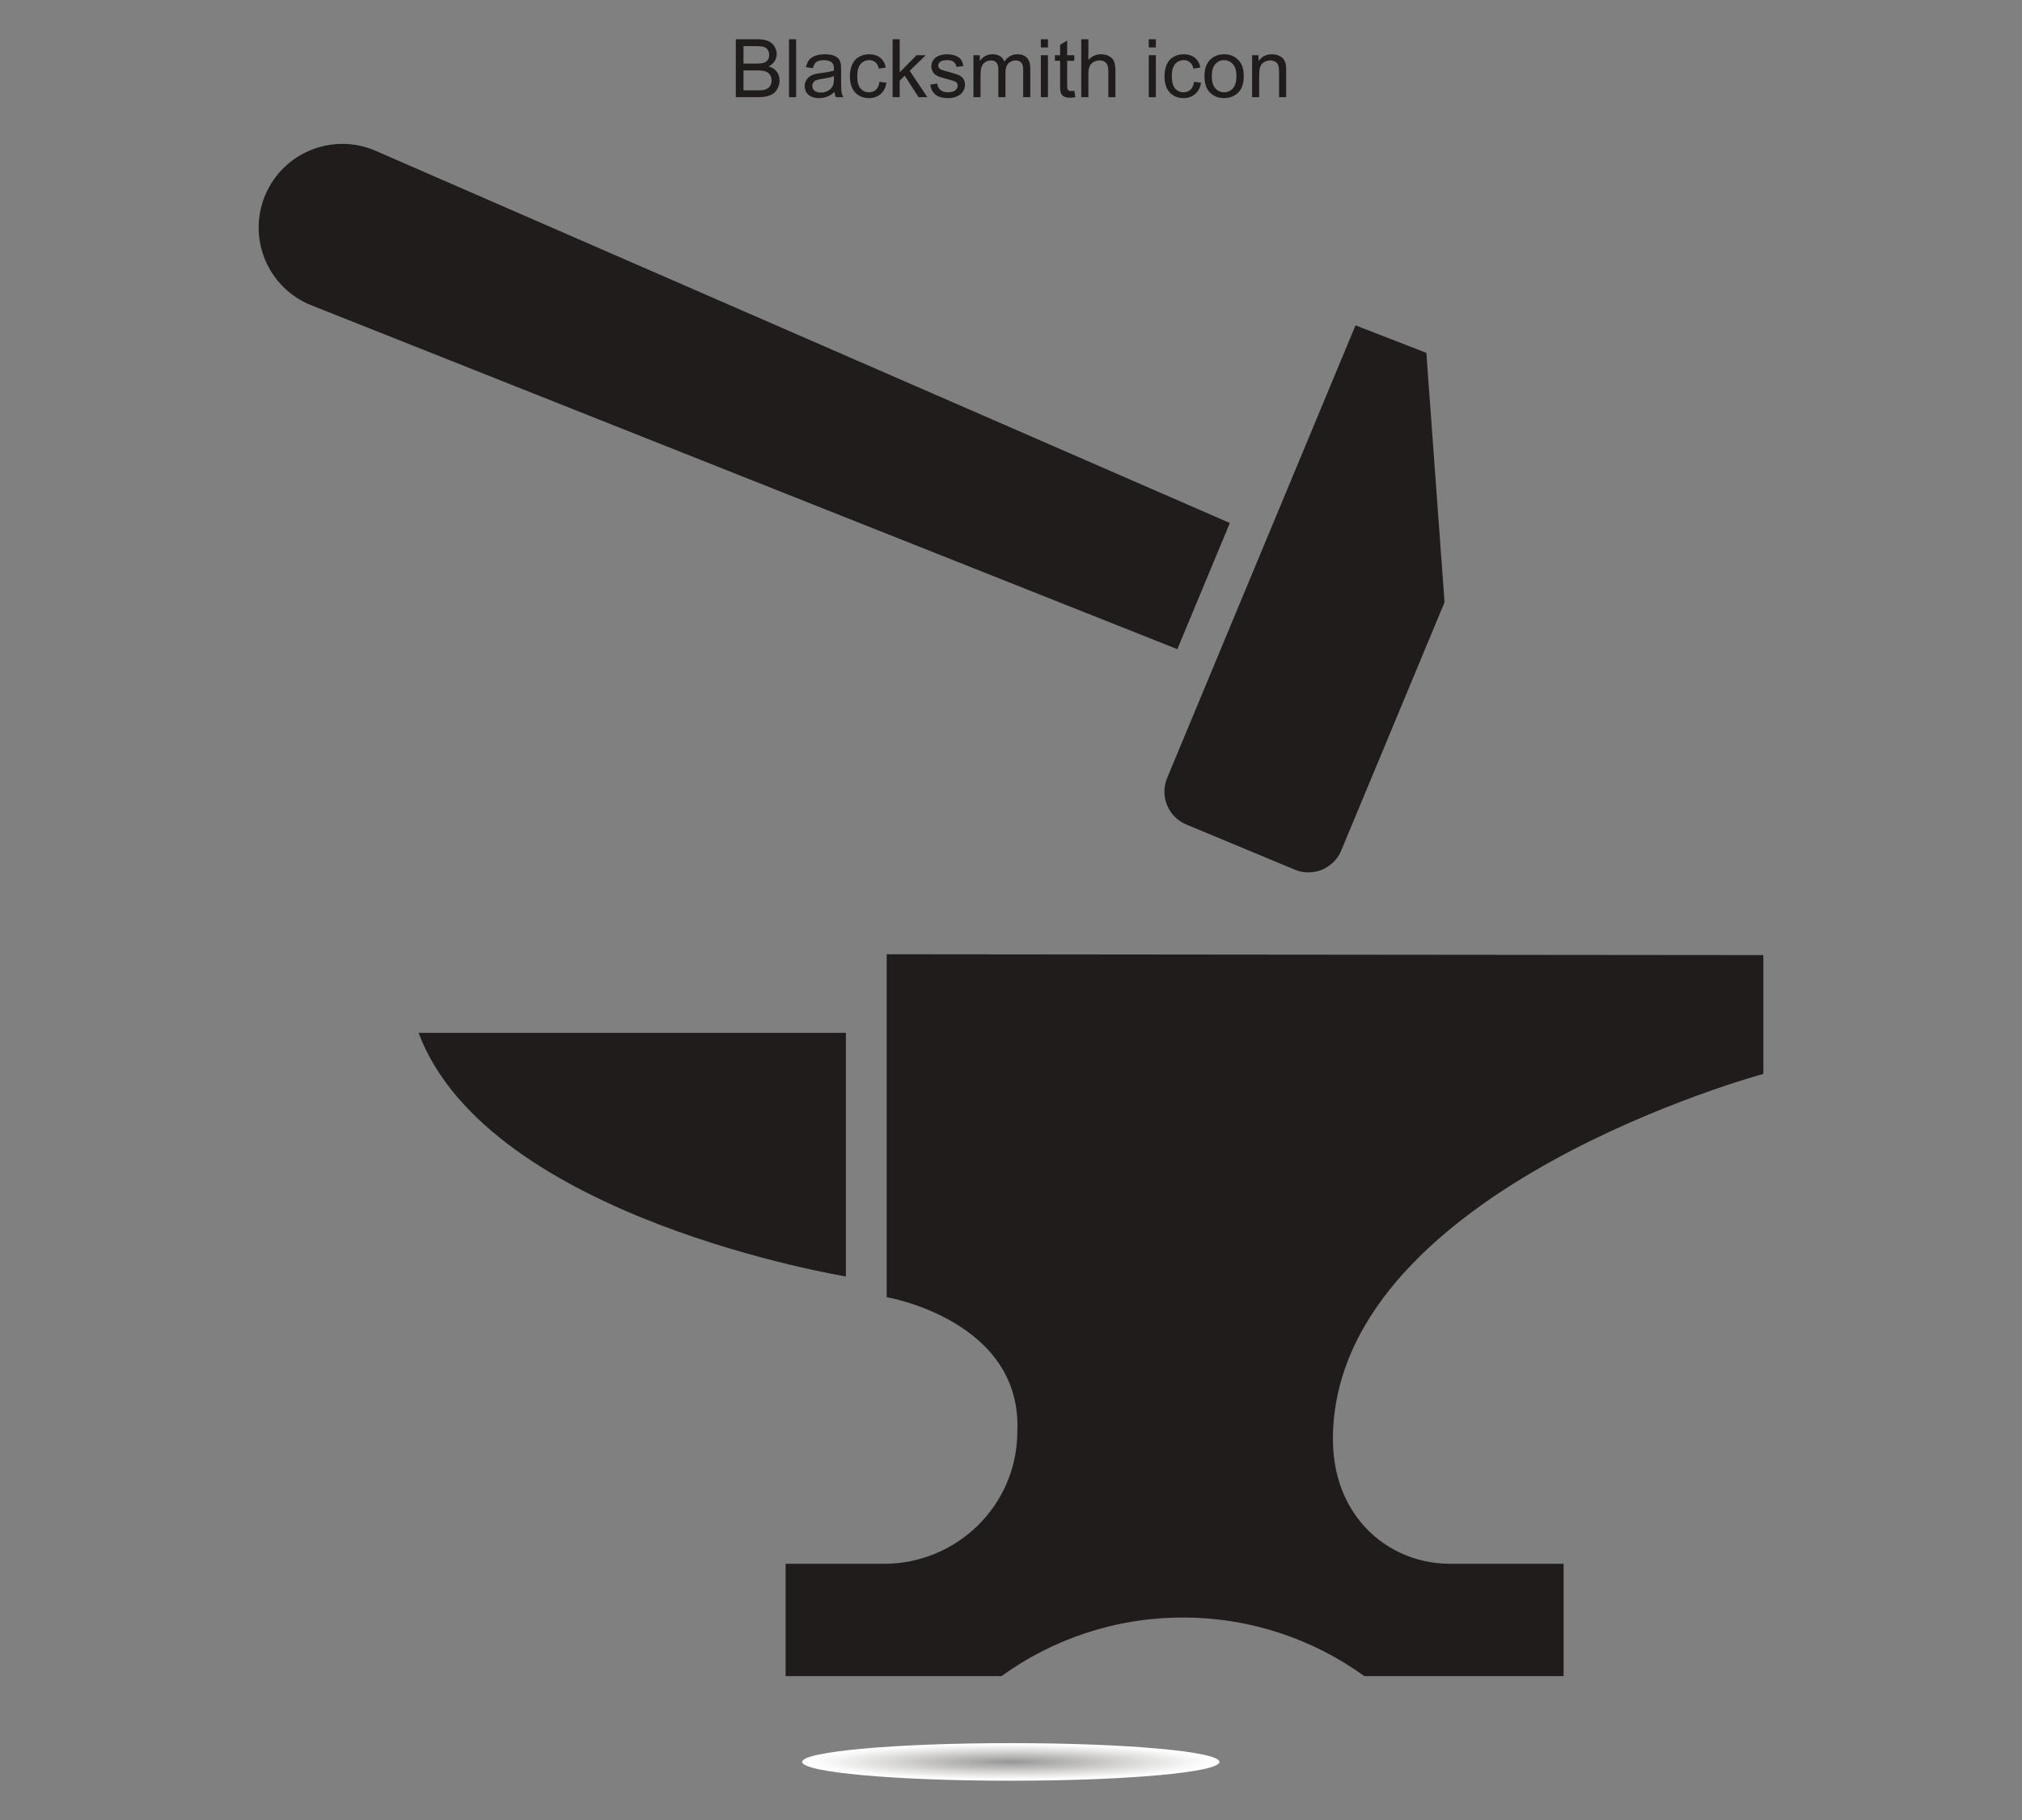 <?xml version="1.0" encoding="UTF-8"?>
<svg xmlns="http://www.w3.org/2000/svg" xmlns:xlink="http://www.w3.org/1999/xlink" width="5000" height="4500" viewBox="0 0 5000 4500">
<rect x="0" y="0" width="5000" height="4500" fill="#808080" stroke="none"/>
<defs>
<clipPath id="clip-0">
<path clip-rule="nonzero" d="M 1983 4309 L 3016 4309 L 3016 4403 L 1983 4403 Z M 1983 4309 "/>
</clipPath>
<clipPath id="clip-1">
<path clip-rule="nonzero" d="M 2499.559 4402.898 C 2214.602 4402.898 1983.59 4382.09 1983.59 4356.41 C 1983.59 4330.73 2214.602 4309.922 2499.559 4309.922 C 2784.52 4309.922 3015.531 4330.73 3015.531 4356.41 C 3015.531 4382.09 2784.52 4402.898 2499.559 4402.898 "/>
</clipPath>
<clipPath id="clip-2">
<path clip-rule="nonzero" d="M 2499.559 4402.898 C 2214.602 4402.898 1983.59 4382.09 1983.59 4356.41 C 1983.59 4330.73 2214.602 4309.922 2499.559 4309.922 C 2784.52 4309.922 3015.531 4330.73 3015.531 4356.41 C 3015.531 4382.09 2784.52 4402.898 2499.559 4402.898 "/>
</clipPath>
<radialGradient id="radial-pattern-0" gradientUnits="userSpaceOnUse" cx="0" cy="0" fx="0" fy="0" r="281.218" gradientTransform="matrix(1.835, 0, 0, 0.165, 2499.56, 4356.41)">
<stop offset="0" stop-color="rgb(59.003%, 59.395%, 59.314%)" stop-opacity="1"/>
<stop offset="0.008" stop-color="rgb(59.122%, 59.633%, 59.578%)" stop-opacity="1"/>
<stop offset="0.012" stop-color="rgb(59.201%, 59.792%, 59.753%)" stop-opacity="1"/>
<stop offset="0.016" stop-color="rgb(59.346%, 59.949%, 59.941%)" stop-opacity="1"/>
<stop offset="0.02" stop-color="rgb(59.563%, 60.104%, 60.139%)" stop-opacity="1"/>
<stop offset="0.023" stop-color="rgb(59.785%, 60.26%, 60.341%)" stop-opacity="1"/>
<stop offset="0.027" stop-color="rgb(60.005%, 60.414%, 60.541%)" stop-opacity="1"/>
<stop offset="0.031" stop-color="rgb(60.207%, 60.547%, 60.689%)" stop-opacity="1"/>
<stop offset="0.035" stop-color="rgb(60.381%, 60.652%, 60.777%)" stop-opacity="1"/>
<stop offset="0.039" stop-color="rgb(60.553%, 60.756%, 60.86%)" stop-opacity="1"/>
<stop offset="0.043" stop-color="rgb(60.724%, 60.86%, 60.942%)" stop-opacity="1"/>
<stop offset="0.047" stop-color="rgb(60.895%, 60.992%, 61.063%)" stop-opacity="1"/>
<stop offset="0.051" stop-color="rgb(61.064%, 61.163%, 61.227%)" stop-opacity="1"/>
<stop offset="0.055" stop-color="rgb(61.234%, 61.342%, 61.404%)" stop-opacity="1"/>
<stop offset="0.059" stop-color="rgb(61.403%, 61.519%, 61.58%)" stop-opacity="1"/>
<stop offset="0.062" stop-color="rgb(61.572%, 61.697%, 61.732%)" stop-opacity="1"/>
<stop offset="0.066" stop-color="rgb(61.743%, 61.876%, 61.85%)" stop-opacity="1"/>
<stop offset="0.07" stop-color="rgb(61.913%, 62.054%, 61.96%)" stop-opacity="1"/>
<stop offset="0.074" stop-color="rgb(62.083%, 62.234%, 62.07%)" stop-opacity="1"/>
<stop offset="0.078" stop-color="rgb(62.244%, 62.402%, 62.216%)" stop-opacity="1"/>
<stop offset="0.082" stop-color="rgb(62.387%, 62.553%, 62.411%)" stop-opacity="1"/>
<stop offset="0.086" stop-color="rgb(62.524%, 62.698%, 62.625%)" stop-opacity="1"/>
<stop offset="0.09" stop-color="rgb(62.662%, 62.843%, 62.837%)" stop-opacity="1"/>
<stop offset="0.094" stop-color="rgb(62.837%, 63.005%, 63.039%)" stop-opacity="1"/>
<stop offset="0.098" stop-color="rgb(63.074%, 63.194%, 63.222%)" stop-opacity="1"/>
<stop offset="0.102" stop-color="rgb(63.335%, 63.393%, 63.399%)" stop-opacity="1"/>
<stop offset="0.105" stop-color="rgb(63.596%, 63.593%, 63.577%)" stop-opacity="1"/>
<stop offset="0.109" stop-color="rgb(63.831%, 63.809%, 63.765%)" stop-opacity="1"/>
<stop offset="0.113" stop-color="rgb(64.023%, 64.055%, 63.969%)" stop-opacity="1"/>
<stop offset="0.117" stop-color="rgb(64.192%, 64.314%, 64.18%)" stop-opacity="1"/>
<stop offset="0.121" stop-color="rgb(64.365%, 64.575%, 64.392%)" stop-opacity="1"/>
<stop offset="0.125" stop-color="rgb(64.558%, 64.822%, 64.597%)" stop-opacity="1"/>
<stop offset="0.129" stop-color="rgb(64.798%, 65.041%, 64.787%)" stop-opacity="1"/>
<stop offset="0.133" stop-color="rgb(65.06%, 65.245%, 64.969%)" stop-opacity="1"/>
<stop offset="0.137" stop-color="rgb(65.324%, 65.45%, 65.154%)" stop-opacity="1"/>
<stop offset="0.141" stop-color="rgb(65.569%, 65.651%, 65.338%)" stop-opacity="1"/>
<stop offset="0.145" stop-color="rgb(65.77%, 65.846%, 65.526%)" stop-opacity="1"/>
<stop offset="0.148" stop-color="rgb(65.944%, 66.034%, 65.715%)" stop-opacity="1"/>
<stop offset="0.152" stop-color="rgb(66.119%, 66.225%, 65.906%)" stop-opacity="1"/>
<stop offset="0.156" stop-color="rgb(66.295%, 66.4%, 66.078%)" stop-opacity="1"/>
<stop offset="0.16" stop-color="rgb(66.472%, 66.537%, 66.2%)" stop-opacity="1"/>
<stop offset="0.164" stop-color="rgb(66.649%, 66.652%, 66.293%)" stop-opacity="1"/>
<stop offset="0.168" stop-color="rgb(66.827%, 66.765%, 66.385%)" stop-opacity="1"/>
<stop offset="0.172" stop-color="rgb(67.004%, 66.888%, 66.492%)" stop-opacity="1"/>
<stop offset="0.176" stop-color="rgb(67.181%, 67.055%, 66.65%)" stop-opacity="1"/>
<stop offset="0.18" stop-color="rgb(67.357%, 67.245%, 66.843%)" stop-opacity="1"/>
<stop offset="0.184" stop-color="rgb(67.535%, 67.439%, 67.036%)" stop-opacity="1"/>
<stop offset="0.188" stop-color="rgb(67.711%, 67.632%, 67.23%)" stop-opacity="1"/>
<stop offset="0.191" stop-color="rgb(67.889%, 67.825%, 67.426%)" stop-opacity="1"/>
<stop offset="0.195" stop-color="rgb(68.065%, 68.019%, 67.621%)" stop-opacity="1"/>
<stop offset="0.199" stop-color="rgb(68.243%, 68.214%, 67.818%)" stop-opacity="1"/>
<stop offset="0.203" stop-color="rgb(68.42%, 68.408%, 68.013%)" stop-opacity="1"/>
<stop offset="0.207" stop-color="rgb(68.599%, 68.604%, 68.211%)" stop-opacity="1"/>
<stop offset="0.211" stop-color="rgb(68.776%, 68.799%, 68.408%)" stop-opacity="1"/>
<stop offset="0.215" stop-color="rgb(68.956%, 68.996%, 68.607%)" stop-opacity="1"/>
<stop offset="0.219" stop-color="rgb(69.128%, 69.186%, 68.803%)" stop-opacity="1"/>
<stop offset="0.223" stop-color="rgb(69.258%, 69.33%, 68.99%)" stop-opacity="1"/>
<stop offset="0.227" stop-color="rgb(69.347%, 69.431%, 69.164%)" stop-opacity="1"/>
<stop offset="0.23" stop-color="rgb(69.437%, 69.53%, 69.337%)" stop-opacity="1"/>
<stop offset="0.234" stop-color="rgb(69.527%, 69.632%, 69.51%)" stop-opacity="1"/>
<stop offset="0.238" stop-color="rgb(69.664%, 69.783%, 69.659%)" stop-opacity="1"/>
<stop offset="0.242" stop-color="rgb(69.843%, 69.98%, 69.788%)" stop-opacity="1"/>
<stop offset="0.246" stop-color="rgb(70.024%, 70.178%, 69.916%)" stop-opacity="1"/>
<stop offset="0.25" stop-color="rgb(70.203%, 70.375%, 70.044%)" stop-opacity="1"/>
<stop offset="0.254" stop-color="rgb(70.474%, 70.595%, 70.207%)" stop-opacity="1"/>
<stop offset="0.262" stop-color="rgb(70.836%, 70.834%, 70.406%)" stop-opacity="1"/>
<stop offset="0.27" stop-color="rgb(71.198%, 71.153%, 70.705%)" stop-opacity="1"/>
<stop offset="0.277" stop-color="rgb(71.559%, 71.555%, 71.114%)" stop-opacity="1"/>
<stop offset="0.285" stop-color="rgb(71.922%, 71.886%, 71.5%)" stop-opacity="1"/>
<stop offset="0.293" stop-color="rgb(72.285%, 72.139%, 71.857%)" stop-opacity="1"/>
<stop offset="0.301" stop-color="rgb(72.65%, 72.456%, 72.173%)" stop-opacity="1"/>
<stop offset="0.309" stop-color="rgb(73.015%, 72.856%, 72.444%)" stop-opacity="1"/>
<stop offset="0.316" stop-color="rgb(73.381%, 73.196%, 72.752%)" stop-opacity="1"/>
<stop offset="0.324" stop-color="rgb(73.746%, 73.459%, 73.109%)" stop-opacity="1"/>
<stop offset="0.332" stop-color="rgb(74.113%, 73.778%, 73.434%)" stop-opacity="1"/>
<stop offset="0.34" stop-color="rgb(74.481%, 74.178%, 73.715%)" stop-opacity="1"/>
<stop offset="0.348" stop-color="rgb(74.849%, 74.527%, 73.965%)" stop-opacity="1"/>
<stop offset="0.355" stop-color="rgb(75.217%, 74.796%, 74.184%)" stop-opacity="1"/>
<stop offset="0.363" stop-color="rgb(75.586%, 75.113%, 74.481%)" stop-opacity="1"/>
<stop offset="0.371" stop-color="rgb(75.957%, 75.517%, 74.892%)" stop-opacity="1"/>
<stop offset="0.379" stop-color="rgb(76.259%, 75.864%, 75.307%)" stop-opacity="1"/>
<stop offset="0.387" stop-color="rgb(76.469%, 76.108%, 75.693%)" stop-opacity="1"/>
<stop offset="0.395" stop-color="rgb(76.646%, 76.297%, 75.966%)" stop-opacity="1"/>
<stop offset="0.398" stop-color="rgb(76.871%, 76.494%, 76.123%)" stop-opacity="1"/>
<stop offset="0.402" stop-color="rgb(77.148%, 76.729%, 76.265%)" stop-opacity="1"/>
<stop offset="0.406" stop-color="rgb(77.428%, 76.964%, 76.407%)" stop-opacity="1"/>
<stop offset="0.41" stop-color="rgb(77.724%, 77.289%, 76.675%)" stop-opacity="1"/>
<stop offset="0.418" stop-color="rgb(77.974%, 77.69%, 77.1%)" stop-opacity="1"/>
<stop offset="0.426" stop-color="rgb(78.223%, 78.038%, 77.478%)" stop-opacity="1"/>
<stop offset="0.434" stop-color="rgb(78.564%, 78.323%, 77.744%)" stop-opacity="1"/>
<stop offset="0.441" stop-color="rgb(78.938%, 78.641%, 78.04%)" stop-opacity="1"/>
<stop offset="0.449" stop-color="rgb(79.315%, 79.047%, 78.453%)" stop-opacity="1"/>
<stop offset="0.457" stop-color="rgb(79.692%, 79.436%, 78.845%)" stop-opacity="1"/>
<stop offset="0.465" stop-color="rgb(80.069%, 79.741%, 79.124%)" stop-opacity="1"/>
<stop offset="0.473" stop-color="rgb(80.444%, 80.057%, 79.419%)" stop-opacity="1"/>
<stop offset="0.48" stop-color="rgb(80.824%, 80.463%, 79.832%)" stop-opacity="1"/>
<stop offset="0.488" stop-color="rgb(81.206%, 80.91%, 80.301%)" stop-opacity="1"/>
<stop offset="0.496" stop-color="rgb(81.587%, 81.358%, 80.771%)" stop-opacity="1"/>
<stop offset="0.504" stop-color="rgb(81.874%, 81.696%, 81.125%)" stop-opacity="1"/>
<stop offset="0.508" stop-color="rgb(82.065%, 81.88%, 81.346%)" stop-opacity="1"/>
<stop offset="0.512" stop-color="rgb(82.253%, 82.022%, 81.549%)" stop-opacity="1"/>
<stop offset="0.516" stop-color="rgb(82.443%, 82.162%, 81.752%)" stop-opacity="1"/>
<stop offset="0.52" stop-color="rgb(82.631%, 82.303%, 81.955%)" stop-opacity="1"/>
<stop offset="0.523" stop-color="rgb(82.874%, 82.544%, 82.24%)" stop-opacity="1"/>
<stop offset="0.535" stop-color="rgb(83.072%, 82.774%, 82.486%)" stop-opacity="1"/>
<stop offset="0.539" stop-color="rgb(83.209%, 82.935%, 82.622%)" stop-opacity="1"/>
<stop offset="0.543" stop-color="rgb(83.394%, 83.151%, 82.777%)" stop-opacity="1"/>
<stop offset="0.547" stop-color="rgb(83.588%, 83.379%, 82.935%)" stop-opacity="1"/>
<stop offset="0.551" stop-color="rgb(83.78%, 83.604%, 83.092%)" stop-opacity="1"/>
<stop offset="0.555" stop-color="rgb(83.972%, 83.798%, 83.237%)" stop-opacity="1"/>
<stop offset="0.559" stop-color="rgb(84.163%, 83.949%, 83.365%)" stop-opacity="1"/>
<stop offset="0.562" stop-color="rgb(84.354%, 84.09%, 83.487%)" stop-opacity="1"/>
<stop offset="0.566" stop-color="rgb(84.544%, 84.23%, 83.611%)" stop-opacity="1"/>
<stop offset="0.57" stop-color="rgb(84.737%, 84.402%, 83.778%)" stop-opacity="1"/>
<stop offset="0.574" stop-color="rgb(84.929%, 84.621%, 84.006%)" stop-opacity="1"/>
<stop offset="0.578" stop-color="rgb(85.124%, 84.854%, 84.251%)" stop-opacity="1"/>
<stop offset="0.582" stop-color="rgb(85.318%, 85.086%, 84.499%)" stop-opacity="1"/>
<stop offset="0.586" stop-color="rgb(85.513%, 85.291%, 84.706%)" stop-opacity="1"/>
<stop offset="0.59" stop-color="rgb(85.704%, 85.449%, 84.854%)" stop-opacity="1"/>
<stop offset="0.594" stop-color="rgb(85.896%, 85.593%, 84.979%)" stop-opacity="1"/>
<stop offset="0.598" stop-color="rgb(86.087%, 85.735%, 85.104%)" stop-opacity="1"/>
<stop offset="0.602" stop-color="rgb(86.348%, 85.988%, 85.355%)" stop-opacity="1"/>
<stop offset="0.613" stop-color="rgb(86.565%, 86.229%, 85.606%)" stop-opacity="1"/>
<stop offset="0.617" stop-color="rgb(86.688%, 86.378%, 85.765%)" stop-opacity="1"/>
<stop offset="0.621" stop-color="rgb(86.861%, 86.586%, 85.985%)" stop-opacity="1"/>
<stop offset="0.625" stop-color="rgb(87.057%, 86.823%, 86.238%)" stop-opacity="1"/>
<stop offset="0.629" stop-color="rgb(87.35%, 87.158%, 86.589%)" stop-opacity="1"/>
<stop offset="0.637" stop-color="rgb(87.74%, 87.52%, 86.943%)" stop-opacity="1"/>
<stop offset="0.645" stop-color="rgb(88.107%, 87.823%, 87.21%)" stop-opacity="1"/>
<stop offset="0.652" stop-color="rgb(88.385%, 88.193%, 87.512%)" stop-opacity="1"/>
<stop offset="0.66" stop-color="rgb(88.589%, 88.597%, 87.852%)" stop-opacity="1"/>
<stop offset="0.668" stop-color="rgb(88.792%, 88.918%, 88.246%)" stop-opacity="1"/>
<stop offset="0.676" stop-color="rgb(89.003%, 89.168%, 88.669%)" stop-opacity="1"/>
<stop offset="0.684" stop-color="rgb(89.31%, 89.445%, 89.009%)" stop-opacity="1"/>
<stop offset="0.691" stop-color="rgb(89.697%, 89.742%, 89.275%)" stop-opacity="1"/>
<stop offset="0.699" stop-color="rgb(90.085%, 90.041%, 89.543%)" stop-opacity="1"/>
<stop offset="0.707" stop-color="rgb(90.466%, 90.344%, 89.813%)" stop-opacity="1"/>
<stop offset="0.715" stop-color="rgb(90.761%, 90.712%, 90.121%)" stop-opacity="1"/>
<stop offset="0.723" stop-color="rgb(90.973%, 91.136%, 90.466%)" stop-opacity="1"/>
<stop offset="0.73" stop-color="rgb(91.277%, 91.505%, 90.866%)" stop-opacity="1"/>
<stop offset="0.738" stop-color="rgb(91.666%, 91.815%, 91.318%)" stop-opacity="1"/>
<stop offset="0.746" stop-color="rgb(92.062%, 92.22%, 91.815%)" stop-opacity="1"/>
<stop offset="0.762" stop-color="rgb(92.358%, 92.543%, 92.152%)" stop-opacity="1"/>
<stop offset="0.766" stop-color="rgb(92.552%, 92.697%, 92.293%)" stop-opacity="1"/>
<stop offset="0.77" stop-color="rgb(92.749%, 92.85%, 92.43%)" stop-opacity="1"/>
<stop offset="0.773" stop-color="rgb(92.944%, 93.002%, 92.569%)" stop-opacity="1"/>
<stop offset="0.777" stop-color="rgb(93.098%, 93.146%, 92.747%)" stop-opacity="1"/>
<stop offset="0.781" stop-color="rgb(93.205%, 93.277%, 92.97%)" stop-opacity="1"/>
<stop offset="0.785" stop-color="rgb(93.306%, 93.407%, 93.198%)" stop-opacity="1"/>
<stop offset="0.789" stop-color="rgb(93.407%, 93.535%, 93.425%)" stop-opacity="1"/>
<stop offset="0.793" stop-color="rgb(93.546%, 93.675%, 93.619%)" stop-opacity="1"/>
<stop offset="0.797" stop-color="rgb(93.735%, 93.829%, 93.768%)" stop-opacity="1"/>
<stop offset="0.801" stop-color="rgb(93.932%, 93.983%, 93.909%)" stop-opacity="1"/>
<stop offset="0.805" stop-color="rgb(94.128%, 94.138%, 94.049%)" stop-opacity="1"/>
<stop offset="0.809" stop-color="rgb(94.325%, 94.295%, 94.226%)" stop-opacity="1"/>
<stop offset="0.812" stop-color="rgb(94.522%, 94.455%, 94.45%)" stop-opacity="1"/>
<stop offset="0.816" stop-color="rgb(94.818%, 94.695%, 94.803%)" stop-opacity="1"/>
<stop offset="0.824" stop-color="rgb(95.218%, 95.091%, 95.232%)" stop-opacity="1"/>
<stop offset="0.832" stop-color="rgb(95.624%, 95.581%, 95.61%)" stop-opacity="1"/>
<stop offset="0.84" stop-color="rgb(95.947%, 95.982%, 95.946%)" stop-opacity="1"/>
<stop offset="0.848" stop-color="rgb(96.274%, 96.391%, 96.376%)" stop-opacity="1"/>
<stop offset="0.863" stop-color="rgb(96.683%, 96.907%, 96.941%)" stop-opacity="1"/>
<stop offset="0.879" stop-color="rgb(97.061%, 97.343%, 97.408%)" stop-opacity="1"/>
<stop offset="0.891" stop-color="rgb(97.331%, 97.552%, 97.595%)" stop-opacity="1"/>
<stop offset="0.895" stop-color="rgb(97.523%, 97.614%, 97.606%)" stop-opacity="1"/>
<stop offset="0.898" stop-color="rgb(97.716%, 97.673%, 97.617%)" stop-opacity="1"/>
<stop offset="0.902" stop-color="rgb(97.993%, 97.879%, 97.797%)" stop-opacity="1"/>
<stop offset="0.914" stop-color="rgb(98.279%, 98.184%, 98.116%)" stop-opacity="1"/>
<stop offset="0.922" stop-color="rgb(98.485%, 98.444%, 98.401%)" stop-opacity="1"/>
<stop offset="0.93" stop-color="rgb(98.795%, 98.837%, 98.834%)" stop-opacity="1"/>
<stop offset="0.945" stop-color="rgb(99.156%, 99.297%, 99.339%)" stop-opacity="1"/>
<stop offset="0.957" stop-color="rgb(99.414%, 99.626%, 99.702%)" stop-opacity="1"/>
<stop offset="0.965" stop-color="rgb(99.715%, 99.866%, 99.922%)" stop-opacity="1"/>
<stop offset="0.98" stop-color="rgb(99.956%, 99.985%, 99.997%)" stop-opacity="1"/>
<stop offset="1" stop-color="rgb(100%, 100%, 100%)" stop-opacity="1"/>
</radialGradient>
</defs>
<path fill-rule="nonzero" fill="rgb(12.86%, 11.214%, 11.195%)" fill-opacity="1" d="M 1838.48 223.359 L 1874.121 223.359 C 1880.238 223.359 1884.539 223.141 1887.012 222.68 C 1891.371 221.898 1895.02 220.602 1897.949 218.77 C 1900.879 216.949 1903.289 214.301 1905.18 210.82 C 1907.059 207.328 1908.012 203.309 1908.012 198.762 C 1908.012 193.422 1906.641 188.781 1903.91 184.84 C 1901.172 180.898 1897.379 178.141 1892.531 176.539 C 1887.68 174.941 1880.699 174.148 1871.578 174.148 L 1838.48 174.148 Z M 1838.48 157.25 L 1869.43 157.25 C 1877.828 157.25 1883.852 156.699 1887.5 155.59 C 1892.32 154.16 1895.949 151.781 1898.391 148.461 C 1900.828 145.141 1902.051 140.98 1902.051 135.961 C 1902.051 131.211 1900.91 127.031 1898.629 123.41 C 1896.352 119.801 1893.102 117.328 1888.871 115.988 C 1884.629 114.66 1877.379 113.988 1867.09 113.988 L 1838.48 113.988 Z M 1819.531 240.262 L 1819.531 97.102 L 1873.238 97.102 C 1884.18 97.102 1892.949 98.539 1899.559 101.441 C 1906.172 104.34 1911.34 108.801 1915.09 114.82 C 1918.828 120.84 1920.699 127.141 1920.699 133.719 C 1920.699 139.84 1919.039 145.602 1915.719 151 C 1912.398 156.41 1907.391 160.77 1900.68 164.09 C 1909.34 166.629 1916 170.961 1920.648 177.078 C 1925.309 183.199 1927.641 190.422 1927.641 198.762 C 1927.641 205.461 1926.219 211.691 1923.391 217.461 C 1920.559 223.219 1917.059 227.66 1912.891 230.789 C 1908.719 233.91 1903.5 236.27 1897.219 237.871 C 1890.93 239.461 1883.238 240.262 1874.121 240.262 L 1819.531 240.262 "/>
<path fill-rule="nonzero" fill="rgb(12.86%, 11.214%, 11.195%)" fill-opacity="1" d="M 1951.07 240.262 L 1951.07 97.102 L 1968.648 97.102 L 1968.648 240.262 L 1951.07 240.262 "/>
<path fill-rule="nonzero" fill="rgb(12.86%, 11.214%, 11.195%)" fill-opacity="1" d="M 2062.109 188.211 C 2055.73 190.809 2046.16 193.031 2033.398 194.852 C 2026.172 195.891 2021.059 197.059 2018.07 198.359 C 2015.07 199.672 2012.762 201.57 2011.129 204.078 C 2009.5 206.578 2008.691 209.371 2008.691 212.43 C 2008.691 217.109 2010.461 221.02 2014.012 224.148 C 2017.559 227.27 2022.75 228.828 2029.59 228.828 C 2036.359 228.828 2042.379 227.352 2047.66 224.391 C 2052.93 221.43 2056.801 217.371 2059.281 212.23 C 2061.172 208.262 2062.109 202.398 2062.109 194.648 Z M 2063.57 227.469 C 2057.059 233 2050.801 236.91 2044.781 239.191 C 2038.75 241.461 2032.289 242.602 2025.391 242.602 C 2014 242.602 2005.238 239.82 1999.121 234.25 C 1993 228.691 1989.941 221.57 1989.941 212.922 C 1989.941 207.84 1991.102 203.199 1993.41 199 C 1995.719 194.801 1998.75 191.43 2002.488 188.891 C 2006.23 186.352 2010.449 184.43 2015.141 183.129 C 2018.59 182.219 2023.789 181.34 2030.762 180.488 C 2044.949 178.801 2055.398 176.781 2062.109 174.441 C 2062.172 172.031 2062.211 170.5 2062.211 169.852 C 2062.211 162.691 2060.551 157.641 2057.23 154.711 C 2052.73 150.738 2046.059 148.762 2037.211 148.762 C 2028.941 148.762 2022.828 150.211 2018.898 153.102 C 2014.961 156 2012.039 161.121 2010.16 168.48 L 1992.969 166.141 C 1994.531 158.781 1997.102 152.84 2000.68 148.32 C 2004.262 143.789 2009.441 140.309 2016.211 137.871 C 2022.98 135.422 2030.828 134.211 2039.75 134.211 C 2048.602 134.211 2055.789 135.25 2061.328 137.328 C 2066.859 139.41 2070.93 142.031 2073.539 145.191 C 2076.141 148.352 2077.961 152.34 2079 157.148 C 2079.59 160.148 2079.879 165.551 2079.879 173.359 L 2079.879 196.801 C 2079.879 213.141 2080.262 223.48 2081.012 227.809 C 2081.75 232.141 2083.238 236.289 2085.449 240.262 L 2067.09 240.262 C 2065.27 236.609 2064.09 232.352 2063.57 227.469 "/>
<path fill-rule="nonzero" fill="rgb(12.86%, 11.214%, 11.195%)" fill-opacity="1" d="M 2174.801 202.27 L 2192.09 204.52 C 2190.199 216.43 2185.371 225.762 2177.59 232.5 C 2169.809 239.23 2160.25 242.602 2148.93 242.602 C 2134.73 242.602 2123.32 237.961 2114.699 228.691 C 2106.07 219.41 2101.762 206.109 2101.762 188.789 C 2101.762 177.602 2103.609 167.801 2107.32 159.398 C 2111.039 151 2116.68 144.699 2124.27 140.5 C 2131.852 136.301 2140.102 134.211 2149.02 134.211 C 2160.289 134.211 2169.5 137.051 2176.66 142.75 C 2183.82 148.449 2188.41 156.539 2190.43 167.02 L 2173.34 169.648 C 2171.711 162.691 2168.828 157.449 2164.699 153.93 C 2160.559 150.422 2155.57 148.66 2149.711 148.66 C 2140.852 148.66 2133.66 151.828 2128.129 158.18 C 2122.59 164.531 2119.82 174.57 2119.82 188.309 C 2119.82 202.238 2122.488 212.359 2127.828 218.68 C 2133.172 224.988 2140.141 228.148 2148.73 228.148 C 2155.629 228.148 2161.391 226.039 2166.02 221.801 C 2170.641 217.57 2173.57 211.059 2174.801 202.27 "/>
<path fill-rule="nonzero" fill="rgb(12.86%, 11.214%, 11.195%)" fill-opacity="1" d="M 2207.23 240.262 L 2207.23 97.102 L 2224.801 97.102 L 2224.801 178.738 L 2266.41 136.551 L 2289.16 136.551 L 2249.512 175.02 L 2293.16 240.262 L 2271.48 240.262 L 2237.211 187.23 L 2224.801 199.148 L 2224.801 240.262 L 2207.23 240.262 "/>
<path fill-rule="nonzero" fill="rgb(12.86%, 11.214%, 11.195%)" fill-opacity="1" d="M 2300.102 209.301 L 2317.48 206.57 C 2318.461 213.539 2321.172 218.871 2325.629 222.578 C 2330.09 226.289 2336.328 228.148 2344.34 228.148 C 2352.41 228.148 2358.398 226.512 2362.301 223.219 C 2366.211 219.93 2368.16 216.07 2368.16 211.648 C 2368.16 207.68 2366.441 204.551 2362.988 202.27 C 2360.578 200.711 2354.59 198.719 2345.02 196.309 C 2332.129 193.059 2323.191 190.238 2318.211 187.871 C 2313.23 185.488 2309.461 182.199 2306.879 178 C 2304.309 173.801 2303.031 169.172 2303.031 164.09 C 2303.031 159.461 2304.078 155.191 2306.199 151.25 C 2308.32 147.309 2311.199 144.039 2314.84 141.43 C 2317.578 139.41 2321.301 137.711 2326.031 136.301 C 2330.75 134.91 2335.809 134.211 2341.211 134.211 C 2349.352 134.211 2356.488 135.379 2362.648 137.719 C 2368.801 140.059 2373.34 143.238 2376.27 147.238 C 2379.199 151.25 2381.219 156.602 2382.32 163.309 L 2365.141 165.648 C 2364.359 160.309 2362.09 156.141 2358.352 153.148 C 2354.602 150.16 2349.32 148.66 2342.48 148.66 C 2334.41 148.66 2328.648 149.988 2325.199 152.66 C 2321.738 155.328 2320.02 158.461 2320.02 162.039 C 2320.02 164.32 2320.738 166.371 2322.172 168.191 C 2323.602 170.078 2325.852 171.641 2328.91 172.879 C 2330.66 173.531 2335.84 175.02 2344.43 177.371 C 2356.871 180.691 2365.539 183.41 2370.461 185.52 C 2375.371 187.641 2379.23 190.711 2382.031 194.75 C 2384.828 198.789 2386.23 203.801 2386.23 209.789 C 2386.23 215.648 2384.52 221.172 2381.102 226.34 C 2377.691 231.52 2372.75 235.52 2366.309 238.359 C 2359.859 241.191 2352.57 242.602 2344.43 242.602 C 2330.961 242.602 2320.691 239.809 2313.621 234.211 C 2306.559 228.609 2302.051 220.309 2300.102 209.301 "/>
<path fill-rule="nonzero" fill="rgb(12.86%, 11.214%, 11.195%)" fill-opacity="1" d="M 2407.129 240.262 L 2407.129 136.551 L 2422.852 136.551 L 2422.852 151.102 C 2426.109 146.02 2430.441 141.941 2435.84 138.84 C 2441.238 135.75 2447.398 134.211 2454.301 134.211 C 2461.98 134.211 2468.281 135.801 2473.191 138.988 C 2478.109 142.18 2481.578 146.641 2483.59 152.371 C 2491.801 140.262 2502.469 134.211 2515.629 134.211 C 2525.91 134.211 2533.82 137.051 2539.359 142.75 C 2544.891 148.449 2547.66 157.219 2547.66 169.07 L 2547.66 240.262 L 2530.18 240.262 L 2530.18 174.93 C 2530.18 167.898 2529.609 162.828 2528.469 159.738 C 2527.328 156.648 2525.262 154.16 2522.27 152.27 C 2519.27 150.379 2515.75 149.441 2511.719 149.441 C 2504.43 149.441 2498.371 151.859 2493.551 156.711 C 2488.738 161.559 2486.328 169.328 2486.328 180.012 L 2486.328 240.262 L 2468.75 240.262 L 2468.75 172.879 C 2468.75 165.059 2467.32 159.211 2464.449 155.301 C 2461.59 151.391 2456.898 149.441 2450.391 149.441 C 2445.441 149.441 2440.871 150.738 2436.672 153.34 C 2432.469 155.949 2429.43 159.762 2427.539 164.77 C 2425.648 169.789 2424.711 177.012 2424.711 186.449 L 2424.711 240.262 L 2407.129 240.262 "/>
<path fill-rule="nonzero" fill="rgb(12.86%, 11.214%, 11.195%)" fill-opacity="1" d="M 2573.828 240.262 L 2573.828 136.551 L 2591.41 136.551 L 2591.41 240.262 Z M 2573.828 117.309 L 2573.828 97.102 L 2591.41 97.102 L 2591.41 117.309 L 2573.828 117.309 "/>
<path fill-rule="nonzero" fill="rgb(12.86%, 11.214%, 11.195%)" fill-opacity="1" d="M 2656.539 224.539 L 2659.078 240.059 C 2654.129 241.102 2649.711 241.629 2645.801 241.629 C 2639.422 241.629 2634.469 240.621 2630.961 238.602 C 2627.441 236.578 2624.969 233.93 2623.539 230.641 C 2622.102 227.352 2621.391 220.441 2621.391 209.891 L 2621.391 150.219 L 2608.5 150.219 L 2608.5 136.551 L 2621.391 136.551 L 2621.391 110.859 L 2638.871 100.32 L 2638.871 136.551 L 2656.539 136.551 L 2656.539 150.219 L 2638.871 150.219 L 2638.871 210.859 C 2638.871 215.879 2639.18 219.102 2639.789 220.531 C 2640.41 221.961 2641.422 223.109 2642.82 223.949 C 2644.219 224.801 2646.219 225.219 2648.828 225.219 C 2650.781 225.219 2653.352 224.988 2656.539 224.539 "/>
<path fill-rule="nonzero" fill="rgb(12.86%, 11.214%, 11.195%)" fill-opacity="1" d="M 2673.73 240.262 L 2673.73 97.102 L 2691.309 97.102 L 2691.309 148.461 C 2699.512 138.961 2709.859 134.211 2722.359 134.211 C 2730.039 134.211 2736.719 135.719 2742.379 138.75 C 2748.051 141.77 2752.102 145.961 2754.539 151.289 C 2756.98 156.629 2758.199 164.379 2758.199 174.539 L 2758.199 240.262 L 2740.629 240.262 L 2740.629 174.539 C 2740.629 165.75 2738.719 159.352 2734.91 155.352 C 2731.102 151.34 2725.719 149.34 2718.75 149.34 C 2713.539 149.34 2708.641 150.691 2704.051 153.391 C 2699.461 156.102 2696.191 159.762 2694.238 164.379 C 2692.289 169 2691.309 175.379 2691.309 183.52 L 2691.309 240.262 L 2673.73 240.262 "/>
<path fill-rule="nonzero" fill="rgb(12.86%, 11.214%, 11.195%)" fill-opacity="1" d="M 2840.629 240.262 L 2840.629 136.551 L 2858.199 136.551 L 2858.199 240.262 Z M 2840.629 117.309 L 2840.629 97.102 L 2858.199 97.102 L 2858.199 117.309 L 2840.629 117.309 "/>
<path fill-rule="nonzero" fill="rgb(12.86%, 11.214%, 11.195%)" fill-opacity="1" d="M 2952.641 202.27 L 2969.922 204.52 C 2968.031 216.43 2963.199 225.762 2955.422 232.5 C 2947.641 239.23 2938.09 242.602 2926.762 242.602 C 2912.559 242.602 2901.16 237.961 2892.531 228.691 C 2883.898 219.41 2879.59 206.109 2879.59 188.789 C 2879.59 177.602 2881.449 167.801 2885.16 159.398 C 2888.871 151 2894.512 144.699 2902.102 140.5 C 2909.68 136.301 2917.941 134.211 2926.859 134.211 C 2938.121 134.211 2947.328 137.051 2954.488 142.75 C 2961.648 148.449 2966.238 156.539 2968.262 167.02 L 2951.172 169.648 C 2949.539 162.691 2946.66 157.449 2942.531 153.93 C 2938.391 150.422 2933.398 148.66 2927.539 148.66 C 2918.68 148.66 2911.488 151.828 2905.961 158.18 C 2900.422 164.531 2897.66 174.57 2897.66 188.309 C 2897.66 202.238 2900.328 212.359 2905.66 218.68 C 2911 224.988 2917.969 228.148 2926.559 228.148 C 2933.461 228.148 2939.219 226.039 2943.852 221.801 C 2948.469 217.57 2951.398 211.059 2952.641 202.27 "/>
<path fill-rule="nonzero" fill="rgb(12.86%, 11.214%, 11.195%)" fill-opacity="1" d="M 2996.48 188.398 C 2996.48 201.691 2999.379 211.629 3005.18 218.238 C 3010.969 224.852 3018.262 228.148 3027.051 228.148 C 3035.77 228.148 3043.031 224.828 3048.828 218.191 C 3054.621 211.551 3057.52 201.43 3057.52 187.82 C 3057.52 174.988 3054.609 165.281 3048.781 158.672 C 3042.949 152.059 3035.711 148.762 3027.051 148.762 C 3018.262 148.762 3010.969 152.039 3005.18 158.621 C 2999.379 165.191 2996.48 175.121 2996.48 188.398 Z M 2978.422 188.398 C 2978.422 169.199 2983.762 154.969 2994.43 145.73 C 3003.352 138.051 3014.219 134.211 3027.051 134.211 C 3041.309 134.211 3052.961 138.879 3062.012 148.219 C 3071.059 157.559 3075.59 170.469 3075.59 186.941 C 3075.59 200.289 3073.578 210.781 3069.578 218.43 C 3065.578 226.078 3059.75 232.02 3052.102 236.262 C 3044.449 240.488 3036.102 242.602 3027.051 242.602 C 3012.531 242.602 3000.801 237.949 2991.852 228.641 C 2982.891 219.328 2978.422 205.922 2978.422 188.398 "/>
<path fill-rule="nonzero" fill="rgb(12.86%, 11.214%, 11.195%)" fill-opacity="1" d="M 3096.191 240.262 L 3096.191 136.551 L 3112.012 136.551 L 3112.012 151.289 C 3119.629 139.898 3130.629 134.211 3145.02 134.211 C 3151.27 134.211 3157.012 135.328 3162.262 137.57 C 3167.5 139.82 3171.422 142.77 3174.02 146.41 C 3176.629 150.059 3178.449 154.391 3179.488 159.398 C 3180.141 162.66 3180.469 168.352 3180.469 176.488 L 3180.469 240.262 L 3162.891 240.262 L 3162.891 177.172 C 3162.891 170.012 3162.211 164.66 3160.84 161.109 C 3159.469 157.559 3157.051 154.73 3153.559 152.609 C 3150.078 150.5 3146 149.441 3141.309 149.441 C 3133.82 149.441 3127.359 151.82 3121.922 156.57 C 3116.488 161.32 3113.77 170.34 3113.77 183.621 L 3113.77 240.262 L 3096.191 240.262 "/>
<g clip-path="url(#clip-0)">
<g clip-path="url(#clip-1)">
<g clip-path="url(#clip-2)">
<path fill-rule="nonzero" fill="url(#radial-pattern-0)" d="M 1983.59 4309.922 L 1983.59 4402.898 L 3015.531 4402.898 L 3015.531 4309.922 Z M 1983.59 4309.922 "/>
</g>
</g>
</g>
<path fill-rule="nonzero" fill="rgb(12.86%, 11.214%, 11.195%)" fill-opacity="1" d="M 1035.012 2553.762 L 2091.781 2553.762 L 2091.781 3156.039 C 2091.781 3156.039 1207.5 3012.781 1035.012 2553.762 "/>
<path fill-rule="nonzero" fill="rgb(12.86%, 11.214%, 11.195%)" fill-opacity="1" d="M 4360.422 2655.32 L 4360.422 2361.5 L 2192.629 2359.43 L 2192.629 3207.32 C 2192.629 3207.32 2527.422 3264.219 2515.719 3539.051 C 2515.699 3541.59 2515.66 3544.109 2515.602 3546.621 C 2511.641 3724.801 2364.5 3866.5 2186.27 3866.5 L 1942.672 3866.5 L 1942.672 4144.262 L 2476.352 4144.262 C 2602.539 4053.129 2757.52 3999.422 2925.059 3999.422 C 3092.602 3999.422 3247.578 4053.129 3373.762 4144.262 L 3866.48 4144.262 L 3866.48 3866.5 L 3584.988 3866.5 C 3500.148 3866.5 3418.969 3829.52 3365.141 3763.949 C 3322.5 3712 3292.512 3639.672 3296.352 3539.051 C 3319.379 2935.512 4360.422 2655.32 4360.422 2655.32 "/>
<path fill-rule="nonzero" fill="rgb(12.86%, 11.214%, 11.195%)" fill-opacity="1" d="M 3527.078 872.461 L 3572.059 1489.172 L 3316.641 2102.852 C 3297.98 2147.68 3246.512 2168.898 3201.68 2150.238 L 2933.469 2038.609 C 2888.641 2019.949 2867.43 1968.48 2886.078 1923.648 L 3351.922 804.422 L 3527.078 872.461 "/>
<path fill-rule="nonzero" fill="rgb(12.86%, 11.214%, 11.195%)" fill-opacity="1" d="M 770.188 754.98 L 2911.328 1605.059 L 3041.16 1293.141 L 929.164 373.02 C 823.191 326.852 699.945 376.469 655.527 483.191 C 611.109 589.91 662.754 712.32 770.188 754.98 "/>
</svg>
